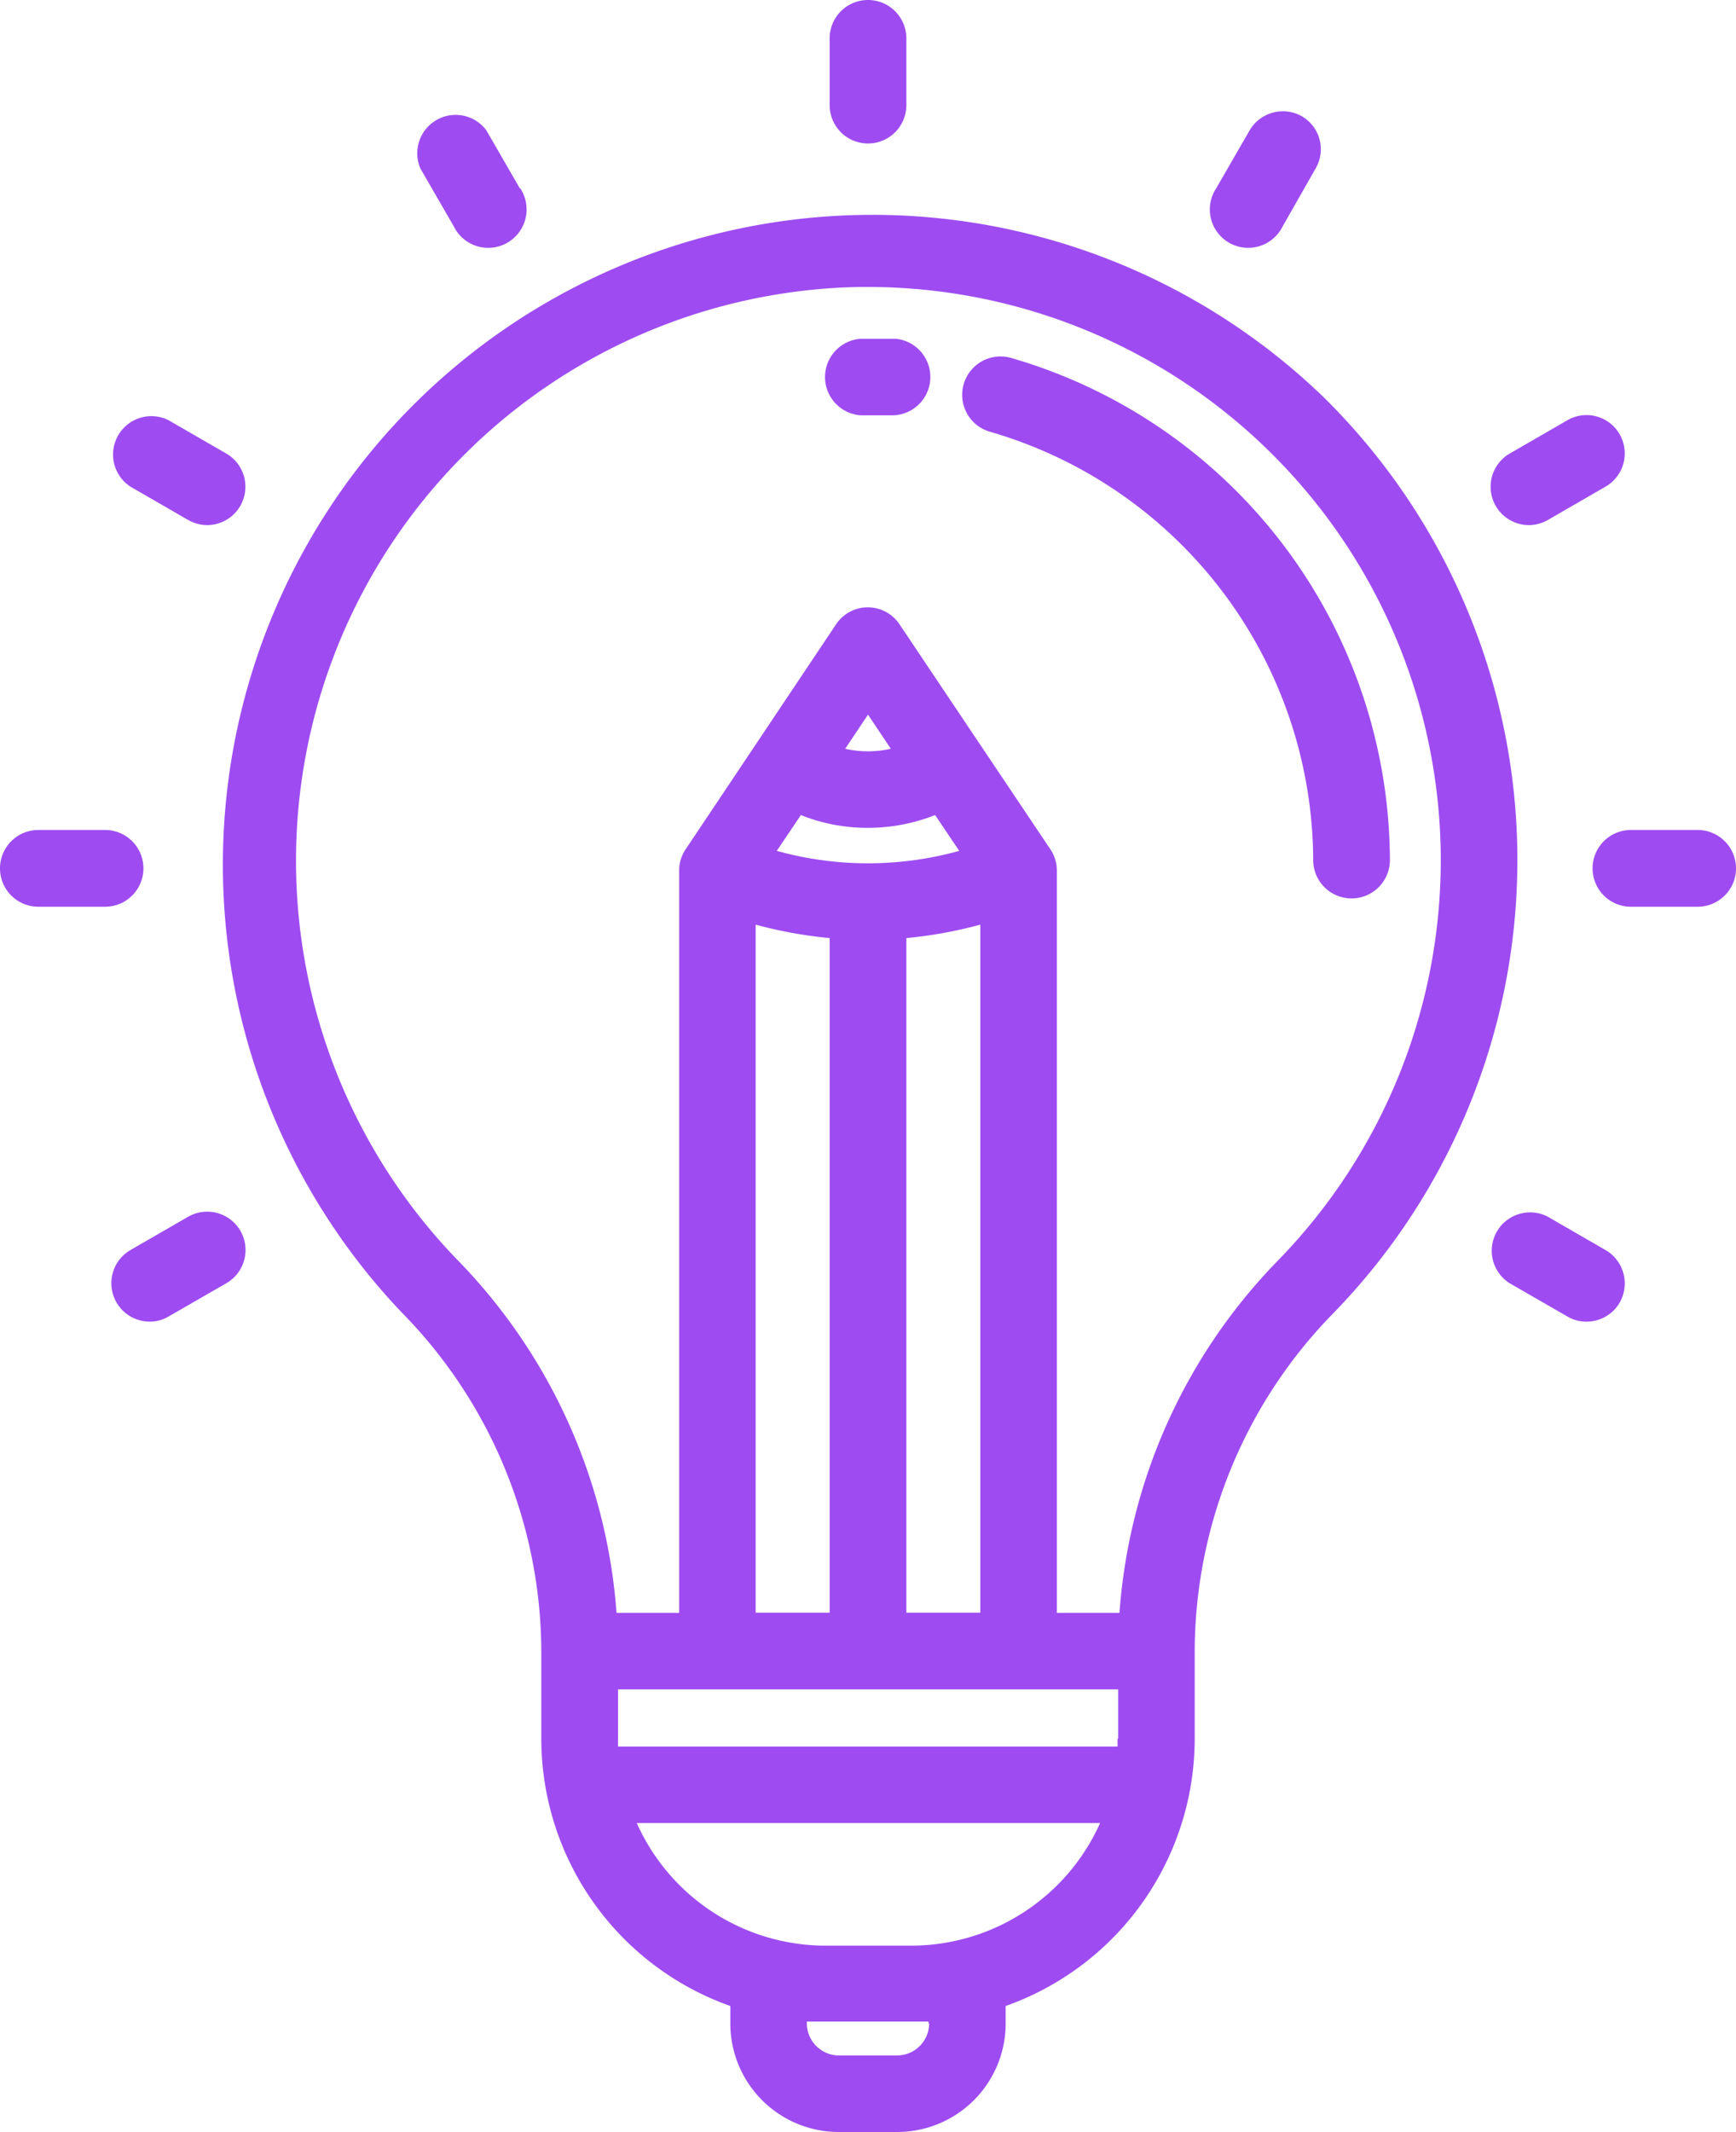 <svg id="Layer_1" data-name="Layer 1" xmlns="http://www.w3.org/2000/svg" viewBox="0 0 81.46 100"><defs><style>.cls-1{fill:#9e4cf1;}</style></defs><title>Vector Smart Object2</title><path class="cls-1" d="M50,38.83a8.6,8.6,0,0,0,3.15-.6l1.13,1.68a16,16,0,0,1-8.56,0l1.13-1.68A8.4,8.4,0,0,0,50,38.83Zm-1.07-3.71L50,33.52l1.07,1.6a4.83,4.83,0,0,1-2.14,0Zm6.34,8.25V75.65H51.8V44A20.57,20.57,0,0,0,55.27,43.37ZM48.2,44V75.65H44.73V43.37A20.57,20.57,0,0,0,48.2,44ZM41.08,78.33H58.86V40.84a1.76,1.76,0,0,0-.3-1L51.49,29.3a1.79,1.79,0,0,0-3,0L41.44,39.84a1.76,1.76,0,0,0-.3,1V75.65Z" transform="translate(-9.27)"/><path class="cls-1" d="M71.39,18.64A30.48,30.48,0,0,0,28.11,61.55a22.76,22.76,0,0,1,6.56,15.89v4.12a13.31,13.31,0,0,0,8.87,12.53v.82A5.09,5.09,0,0,0,48.63,100h2.74a5.09,5.09,0,0,0,5.09-5.09v-.82a13.31,13.31,0,0,0,8.87-12.53V77.44a22.74,22.74,0,0,1,6.53-15.87,30.47,30.47,0,0,0-.47-42.93ZM52.87,94.91h0a1.51,1.51,0,0,1-1.5,1.5H48.63a1.51,1.51,0,0,1-1.5-1.5v-.09q.42,0,.84,0H52q.42,0,.84,0v.09ZM52,91.26H48a9.71,9.71,0,0,1-8.85-5.75H60.89A9.72,9.72,0,0,1,52,91.26Zm9.71-9.71c0,.13,0,.25,0,.37H38.27c0-.12,0-.24,0-.37V79.24H61.74v2.31ZM48.2,75.65h-10a26.46,26.46,0,0,0-7.51-16.6A26.92,26.92,0,0,1,49.61,13.46H50A26.89,26.89,0,0,1,69.29,59.07,26.36,26.36,0,0,0,61.8,75.65H48.2Z" transform="translate(-9.27)"/><path class="cls-1" d="M56.72,16.79a1.8,1.8,0,0,0-1,3.46A21,21,0,0,1,70.89,40.34a1.8,1.8,0,0,0,3.6,0A24.61,24.61,0,0,0,56.72,16.79Z" transform="translate(-9.27)"/><path class="cls-1" d="M51.35,15.89c-.57,0-1.14,0-1.7,0a1.8,1.8,0,0,0,0,3.59h0c.48,0,1,0,1.45,0h.1a1.8,1.8,0,0,0,.1-3.59Z" transform="translate(-9.27)"/><path class="cls-1" d="M88.93,38.93H85.8a1.8,1.8,0,1,0,0,3.6h3.13a1.8,1.8,0,1,0,0-3.6Z" transform="translate(-9.27)"/><path class="cls-1" d="M14.2,38.93H11.07a1.8,1.8,0,1,0,0,3.6H14.2a1.8,1.8,0,1,0,0-3.6Z" transform="translate(-9.27)"/><path class="cls-1" d="M85.27,20.37a1.79,1.79,0,0,0-2.45-.66L80.1,21.28a1.8,1.8,0,0,0,.9,3.35,1.81,1.81,0,0,0,.9-.24l2.72-1.57A1.8,1.8,0,0,0,85.27,20.37Z" transform="translate(-9.27)"/><path class="cls-1" d="M20.55,57.73a1.8,1.8,0,0,0-2.45-.66l-2.72,1.57a1.8,1.8,0,0,0,.9,3.35,1.71,1.71,0,0,0,.9-.24l2.71-1.56A1.8,1.8,0,0,0,20.55,57.73Z" transform="translate(-9.27)"/><path class="cls-1" d="M70.37,5.46a1.81,1.81,0,0,0-2.46.65L66.34,8.83a1.8,1.8,0,1,0,3.11,1.8L71,7.91A1.79,1.79,0,0,0,70.37,5.46Z" transform="translate(-9.27)"/><path class="cls-1" d="M50,0a1.8,1.8,0,0,0-1.8,1.8V4.93a1.8,1.8,0,0,0,3.6,0V1.8A1.8,1.8,0,0,0,50,0Z" transform="translate(-9.27)"/><path class="cls-1" d="M33.66,8.83,32.09,6.11A1.8,1.8,0,0,0,29,7.91l1.57,2.72a1.8,1.8,0,1,0,3.11-1.8Z" transform="translate(-9.27)"/><path class="cls-1" d="M19.9,21.28l-2.72-1.57a1.8,1.8,0,0,0-1.8,3.11l2.72,1.57a1.81,1.81,0,0,0,.9.24,1.8,1.8,0,0,0,.9-3.35Z" transform="translate(-9.27)"/><path class="cls-1" d="M84.62,58.64,81.9,57.07a1.8,1.8,0,0,0-1.79,3.12l2.71,1.56a1.71,1.71,0,0,0,.9.24,1.79,1.79,0,0,0,1.55-.89A1.81,1.81,0,0,0,84.62,58.64Z" transform="translate(-9.27)"/></svg>